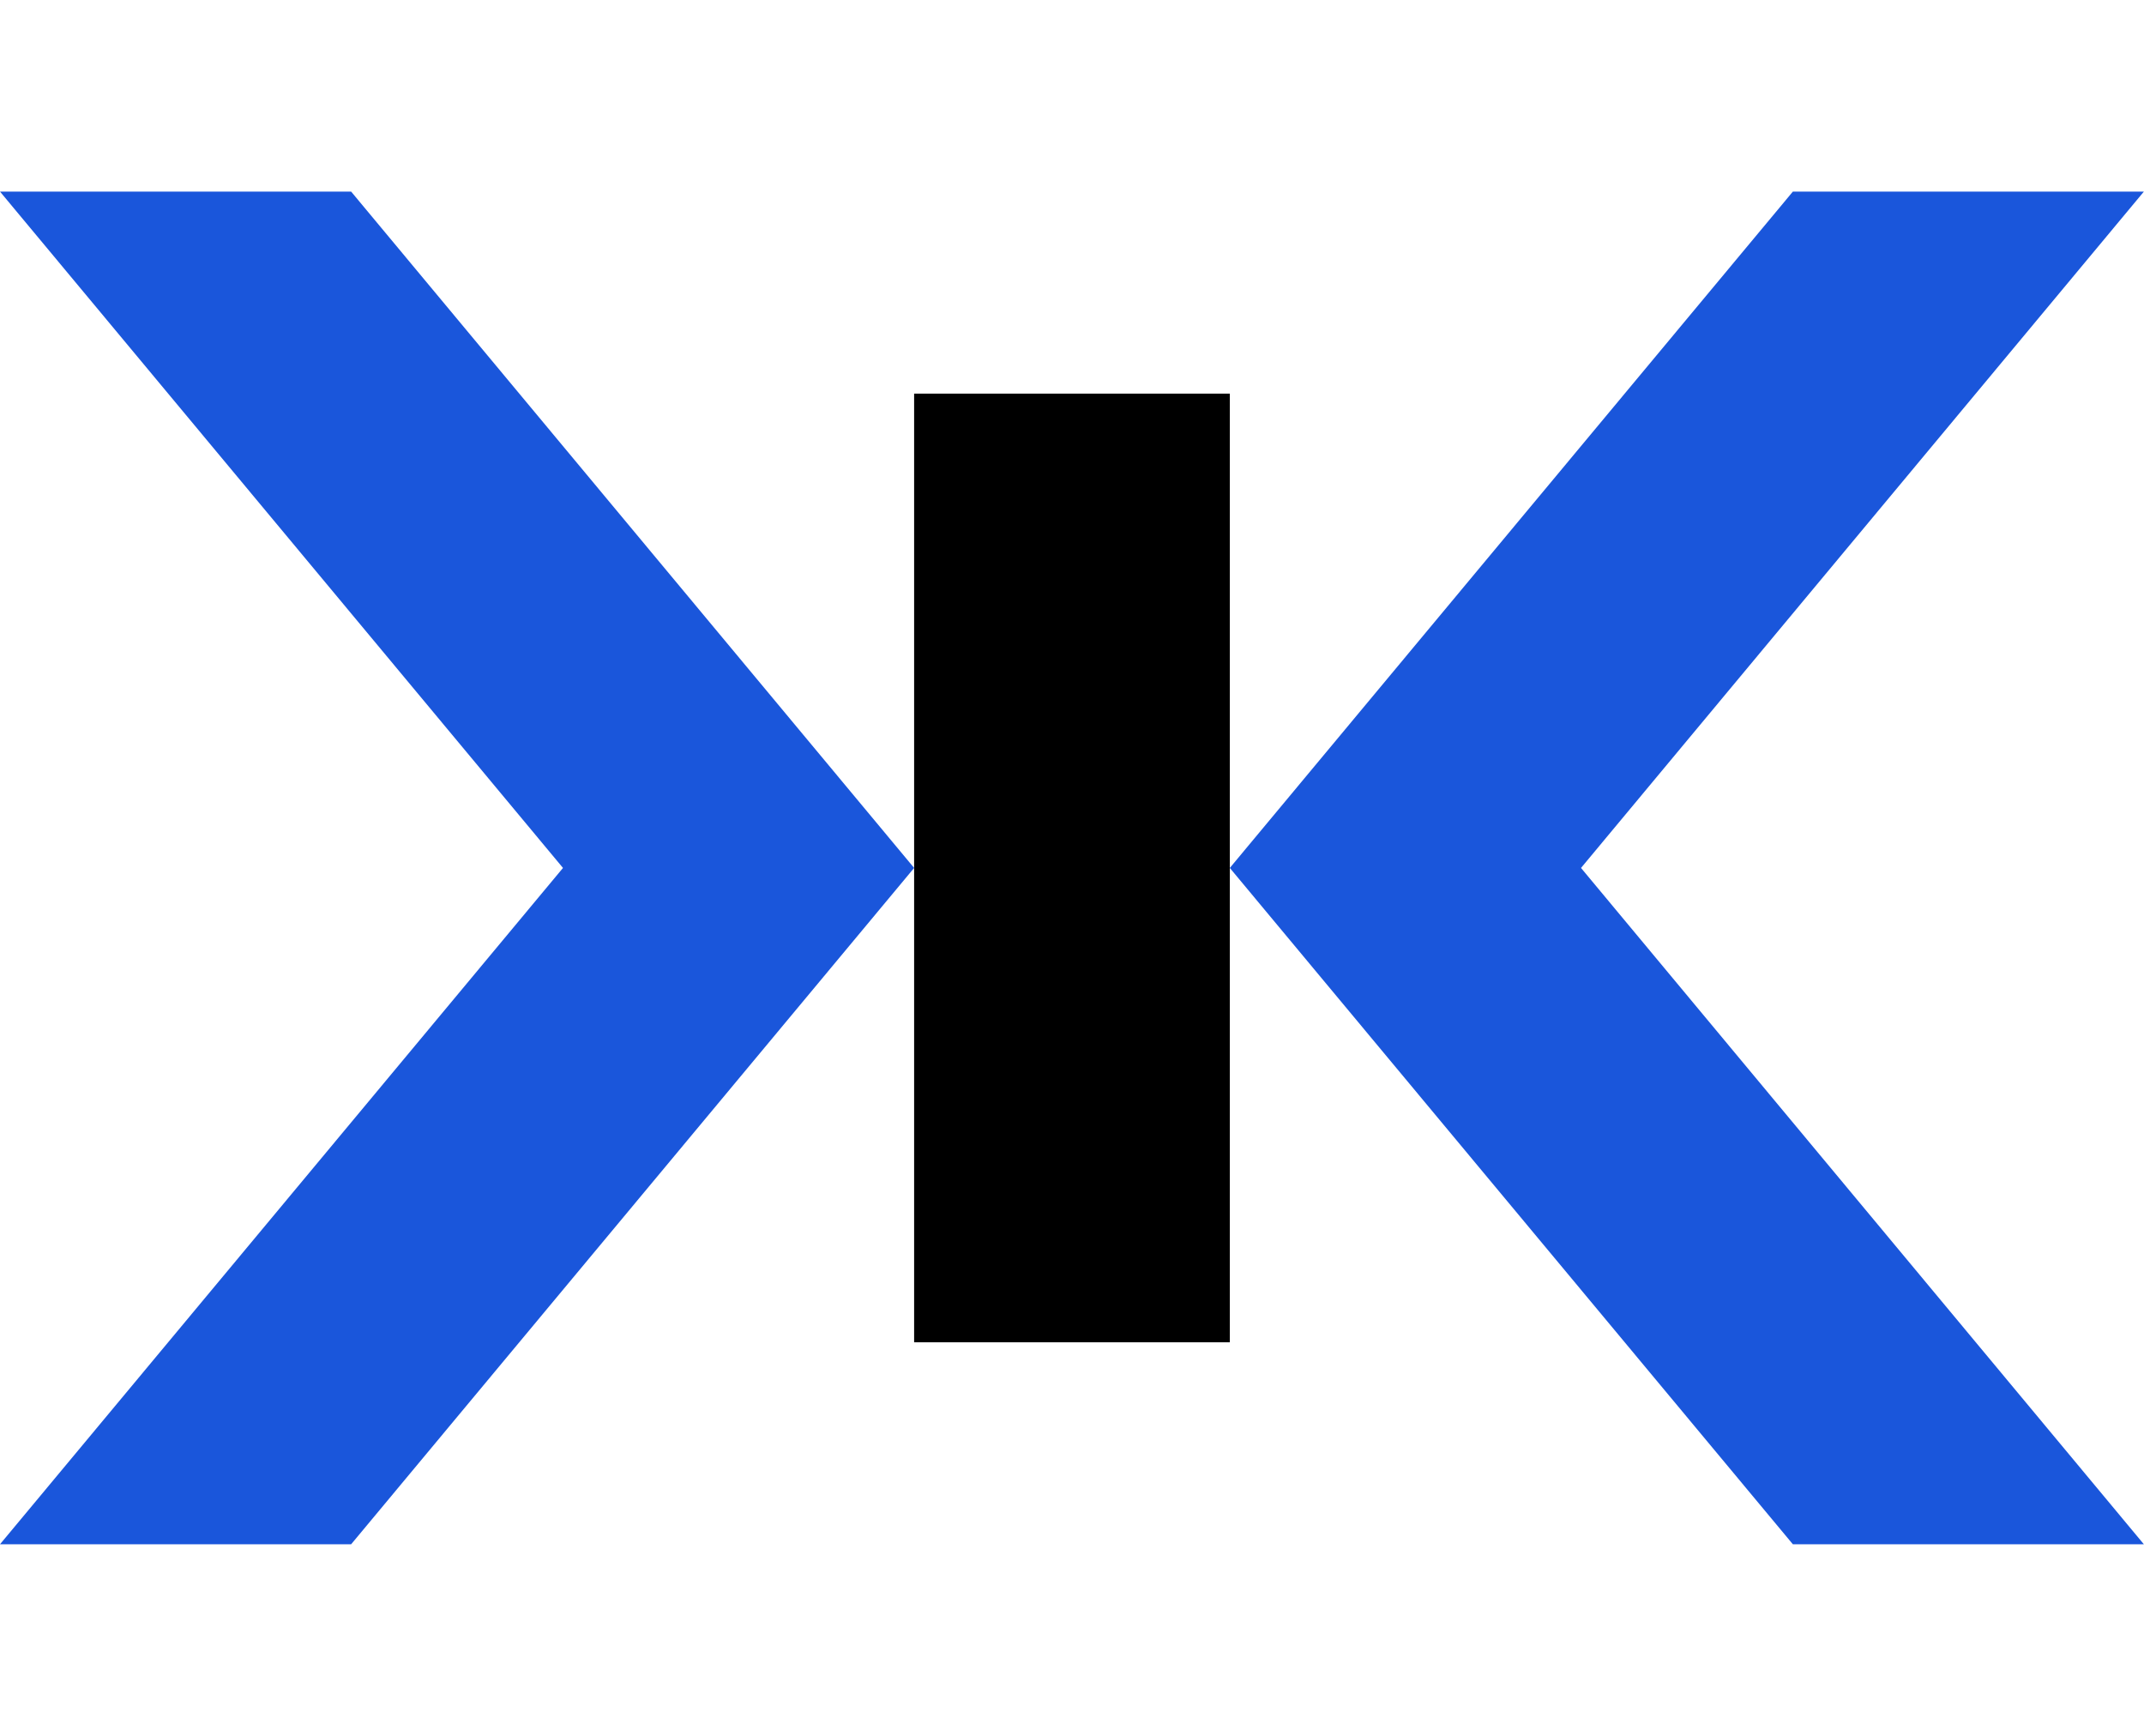 <?xml version="1.0" encoding="UTF-8" standalone="no"?>
<!DOCTYPE svg PUBLIC "-//W3C//DTD SVG 1.1//EN" "http://www.w3.org/Graphics/SVG/1.1/DTD/svg11.dtd">
<svg version="1.1" xmlns="http://www.w3.org/2000/svg" xmlns:xlink="http://www.w3.org/1999/xlink" preserveAspectRatio="xMidYMid meet" viewBox="0 0 346.02 218.28" width="53.87" height="43.61"><defs><style>.cls-1{fill:#1a56db;}</style></defs><g id="Calque_2" data-name="Calque 2"><g id="Pictogramme"><g id="Picto_Noir_Bleu" data-name="Picto Noir Bleu"><path class="cls-1" d="M289.35,218.28,198.48,109.14,289.35,0H346L255.16,109.14,346,218.28Zm-232.68,0,90.86-109.14L56.67,0H0L90.86,109.14,0,218.28Z"/><rect x="147.53" y="32.6" width="50.95" height="153.08"/></g></g></g></svg>
